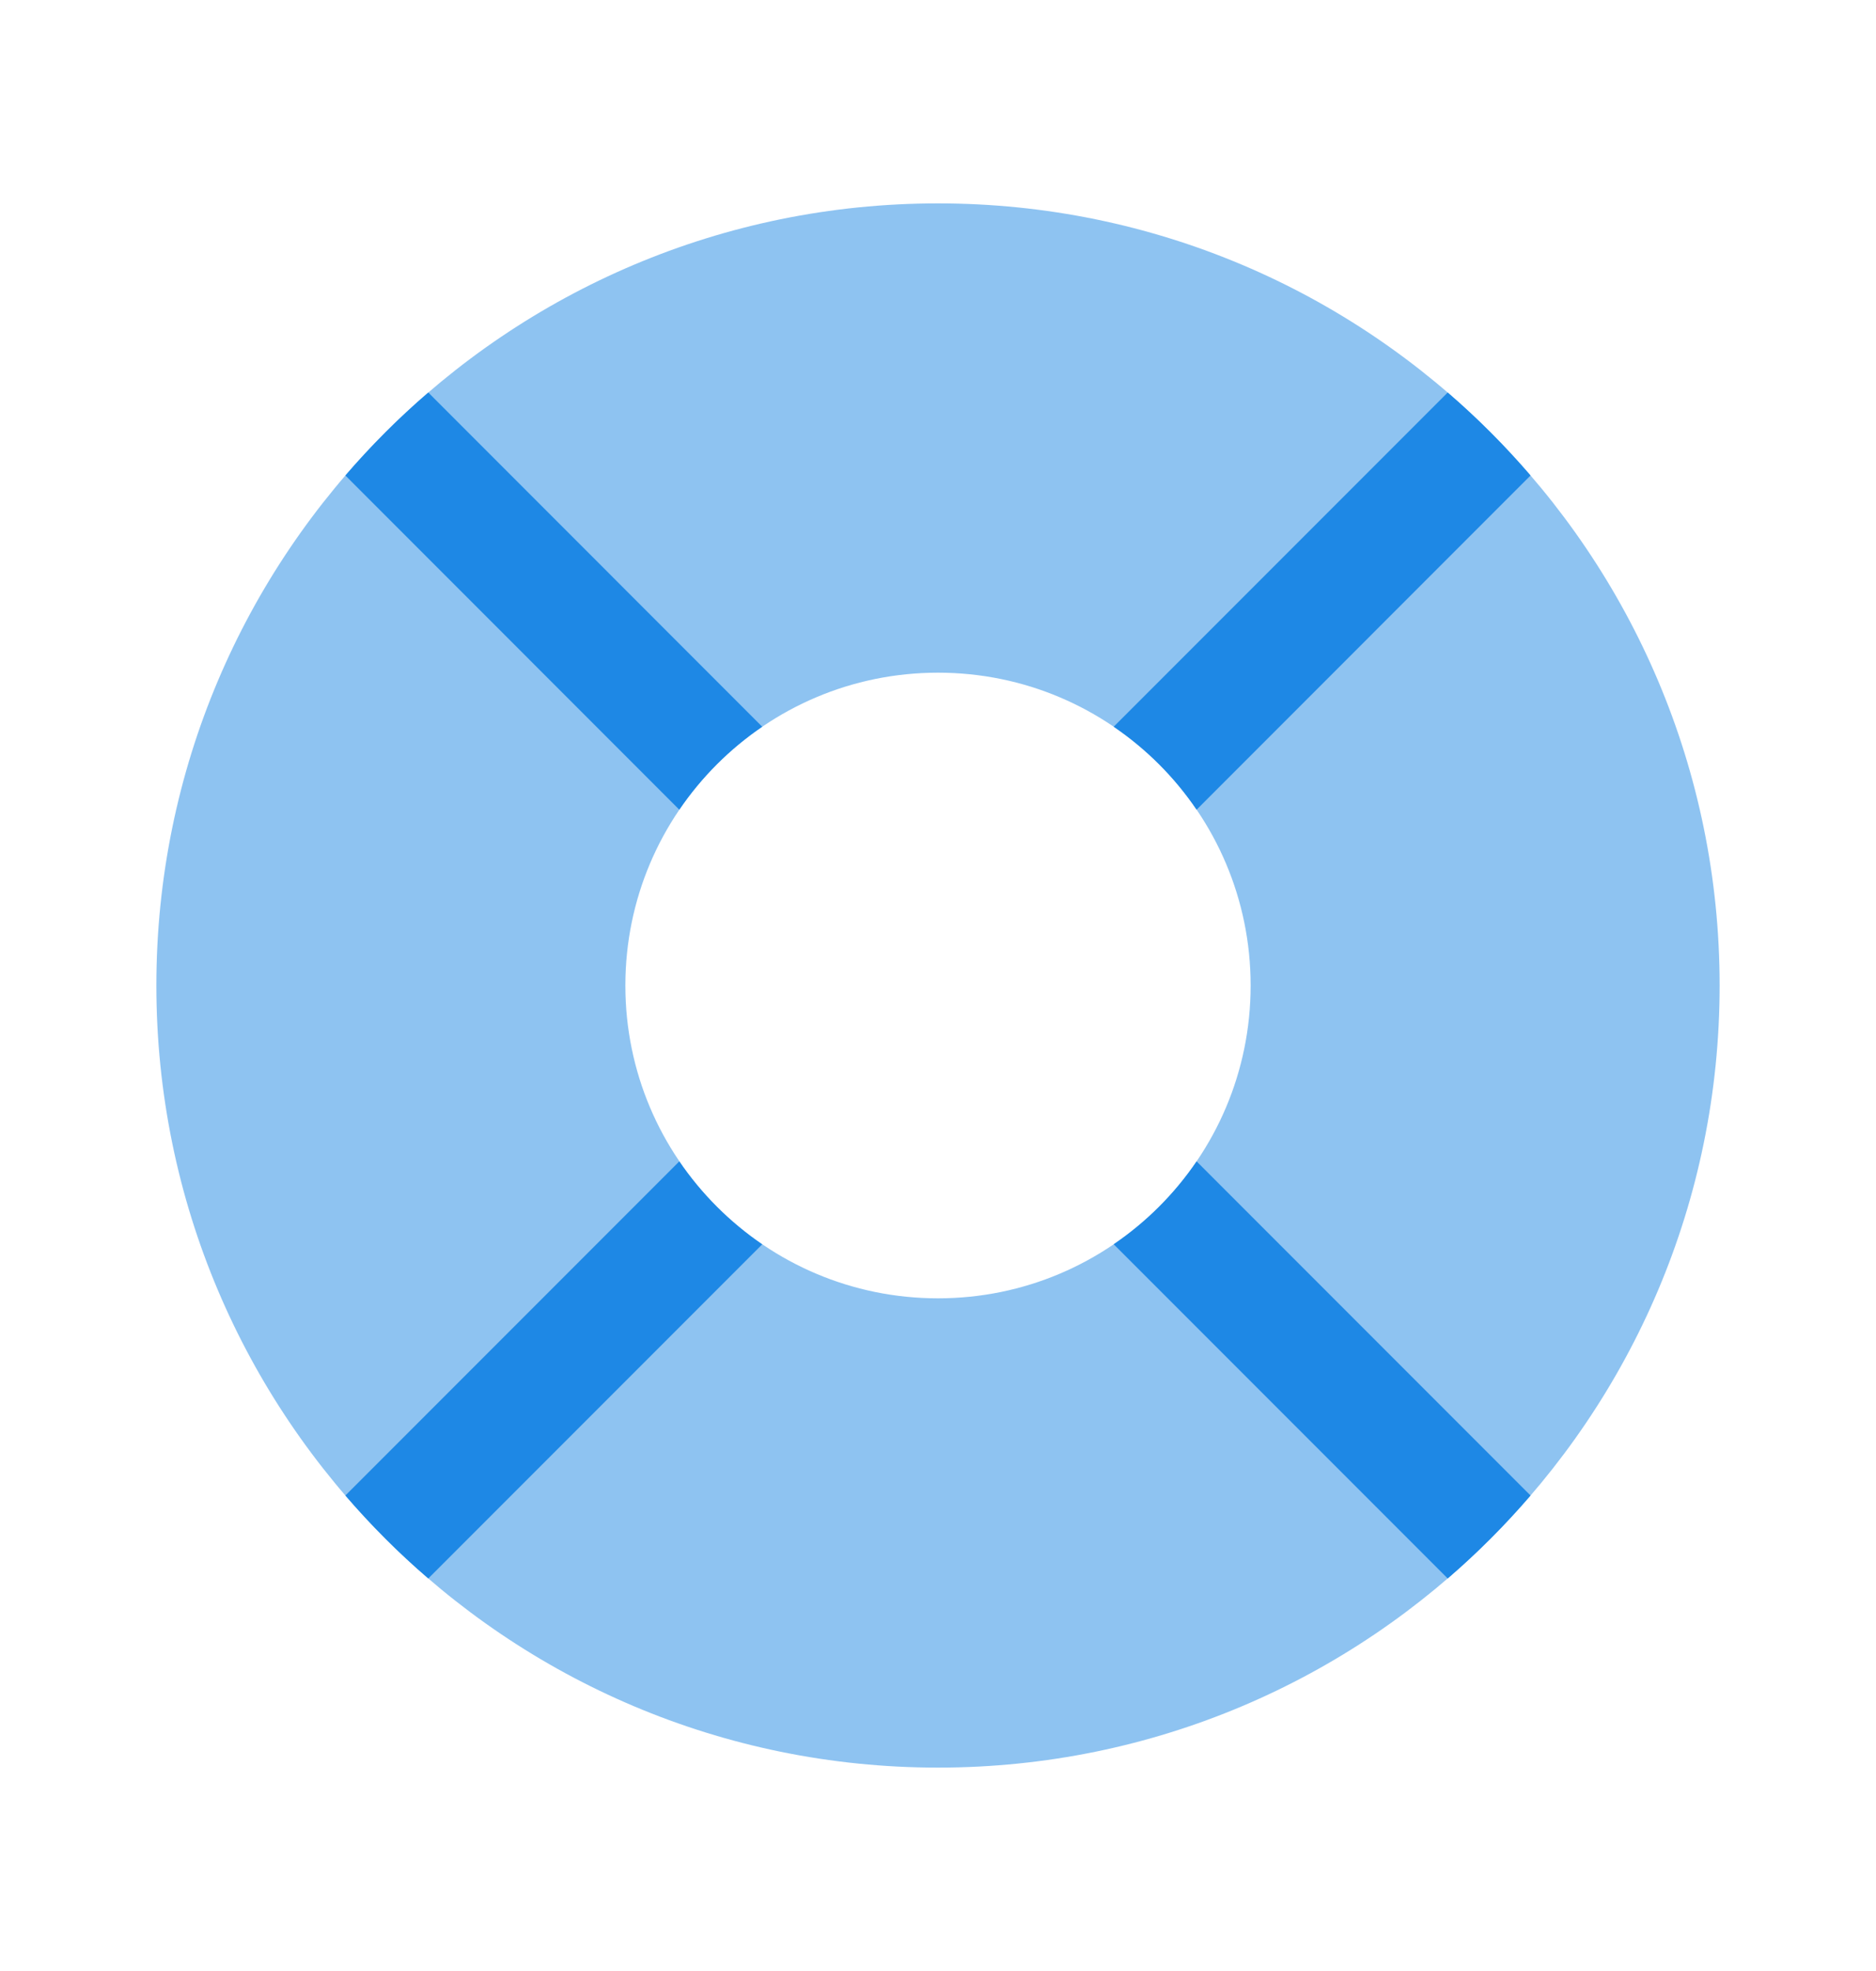 <svg width="20" height="21" viewBox="0 0 20 21" fill="none" xmlns="http://www.w3.org/2000/svg">
<path opacity="0.5" fill-rule="evenodd" clip-rule="evenodd" d="M10 18.833C14.602 18.833 18.333 15.102 18.333 10.5C18.333 5.898 14.602 2.167 10 2.167C5.397 2.167 1.667 5.898 1.667 10.5C1.667 15.102 5.397 18.833 10 18.833ZM10 13.833C11.841 13.833 13.333 12.341 13.333 10.5C13.333 8.659 11.841 7.167 10 7.167C8.159 7.167 6.667 8.659 6.667 10.5C6.667 12.341 8.159 13.833 10 13.833Z" fill="#1E88E5"/>
<path d="M4.566 16.818L8.126 13.258C7.779 13.021 7.479 12.721 7.242 12.374L3.682 15.934C3.954 16.25 4.249 16.546 4.566 16.818Z" fill="#1E88E5"/>
<path d="M3.682 5.066L7.242 8.627C7.479 8.279 7.779 7.979 8.126 7.743L4.566 4.182C4.249 4.454 3.954 4.75 3.682 5.066Z" fill="#1E88E5"/>
<path d="M11.873 7.743L15.434 4.182C15.75 4.454 16.045 4.75 16.317 5.066L12.757 8.627C12.521 8.279 12.22 7.979 11.873 7.743Z" fill="#1E88E5"/>
<path d="M16.317 15.934L12.757 12.374C12.521 12.721 12.22 13.021 11.873 13.257L15.434 16.818C15.75 16.546 16.045 16.25 16.317 15.934Z" fill="#1E88E5"/>
</svg>
